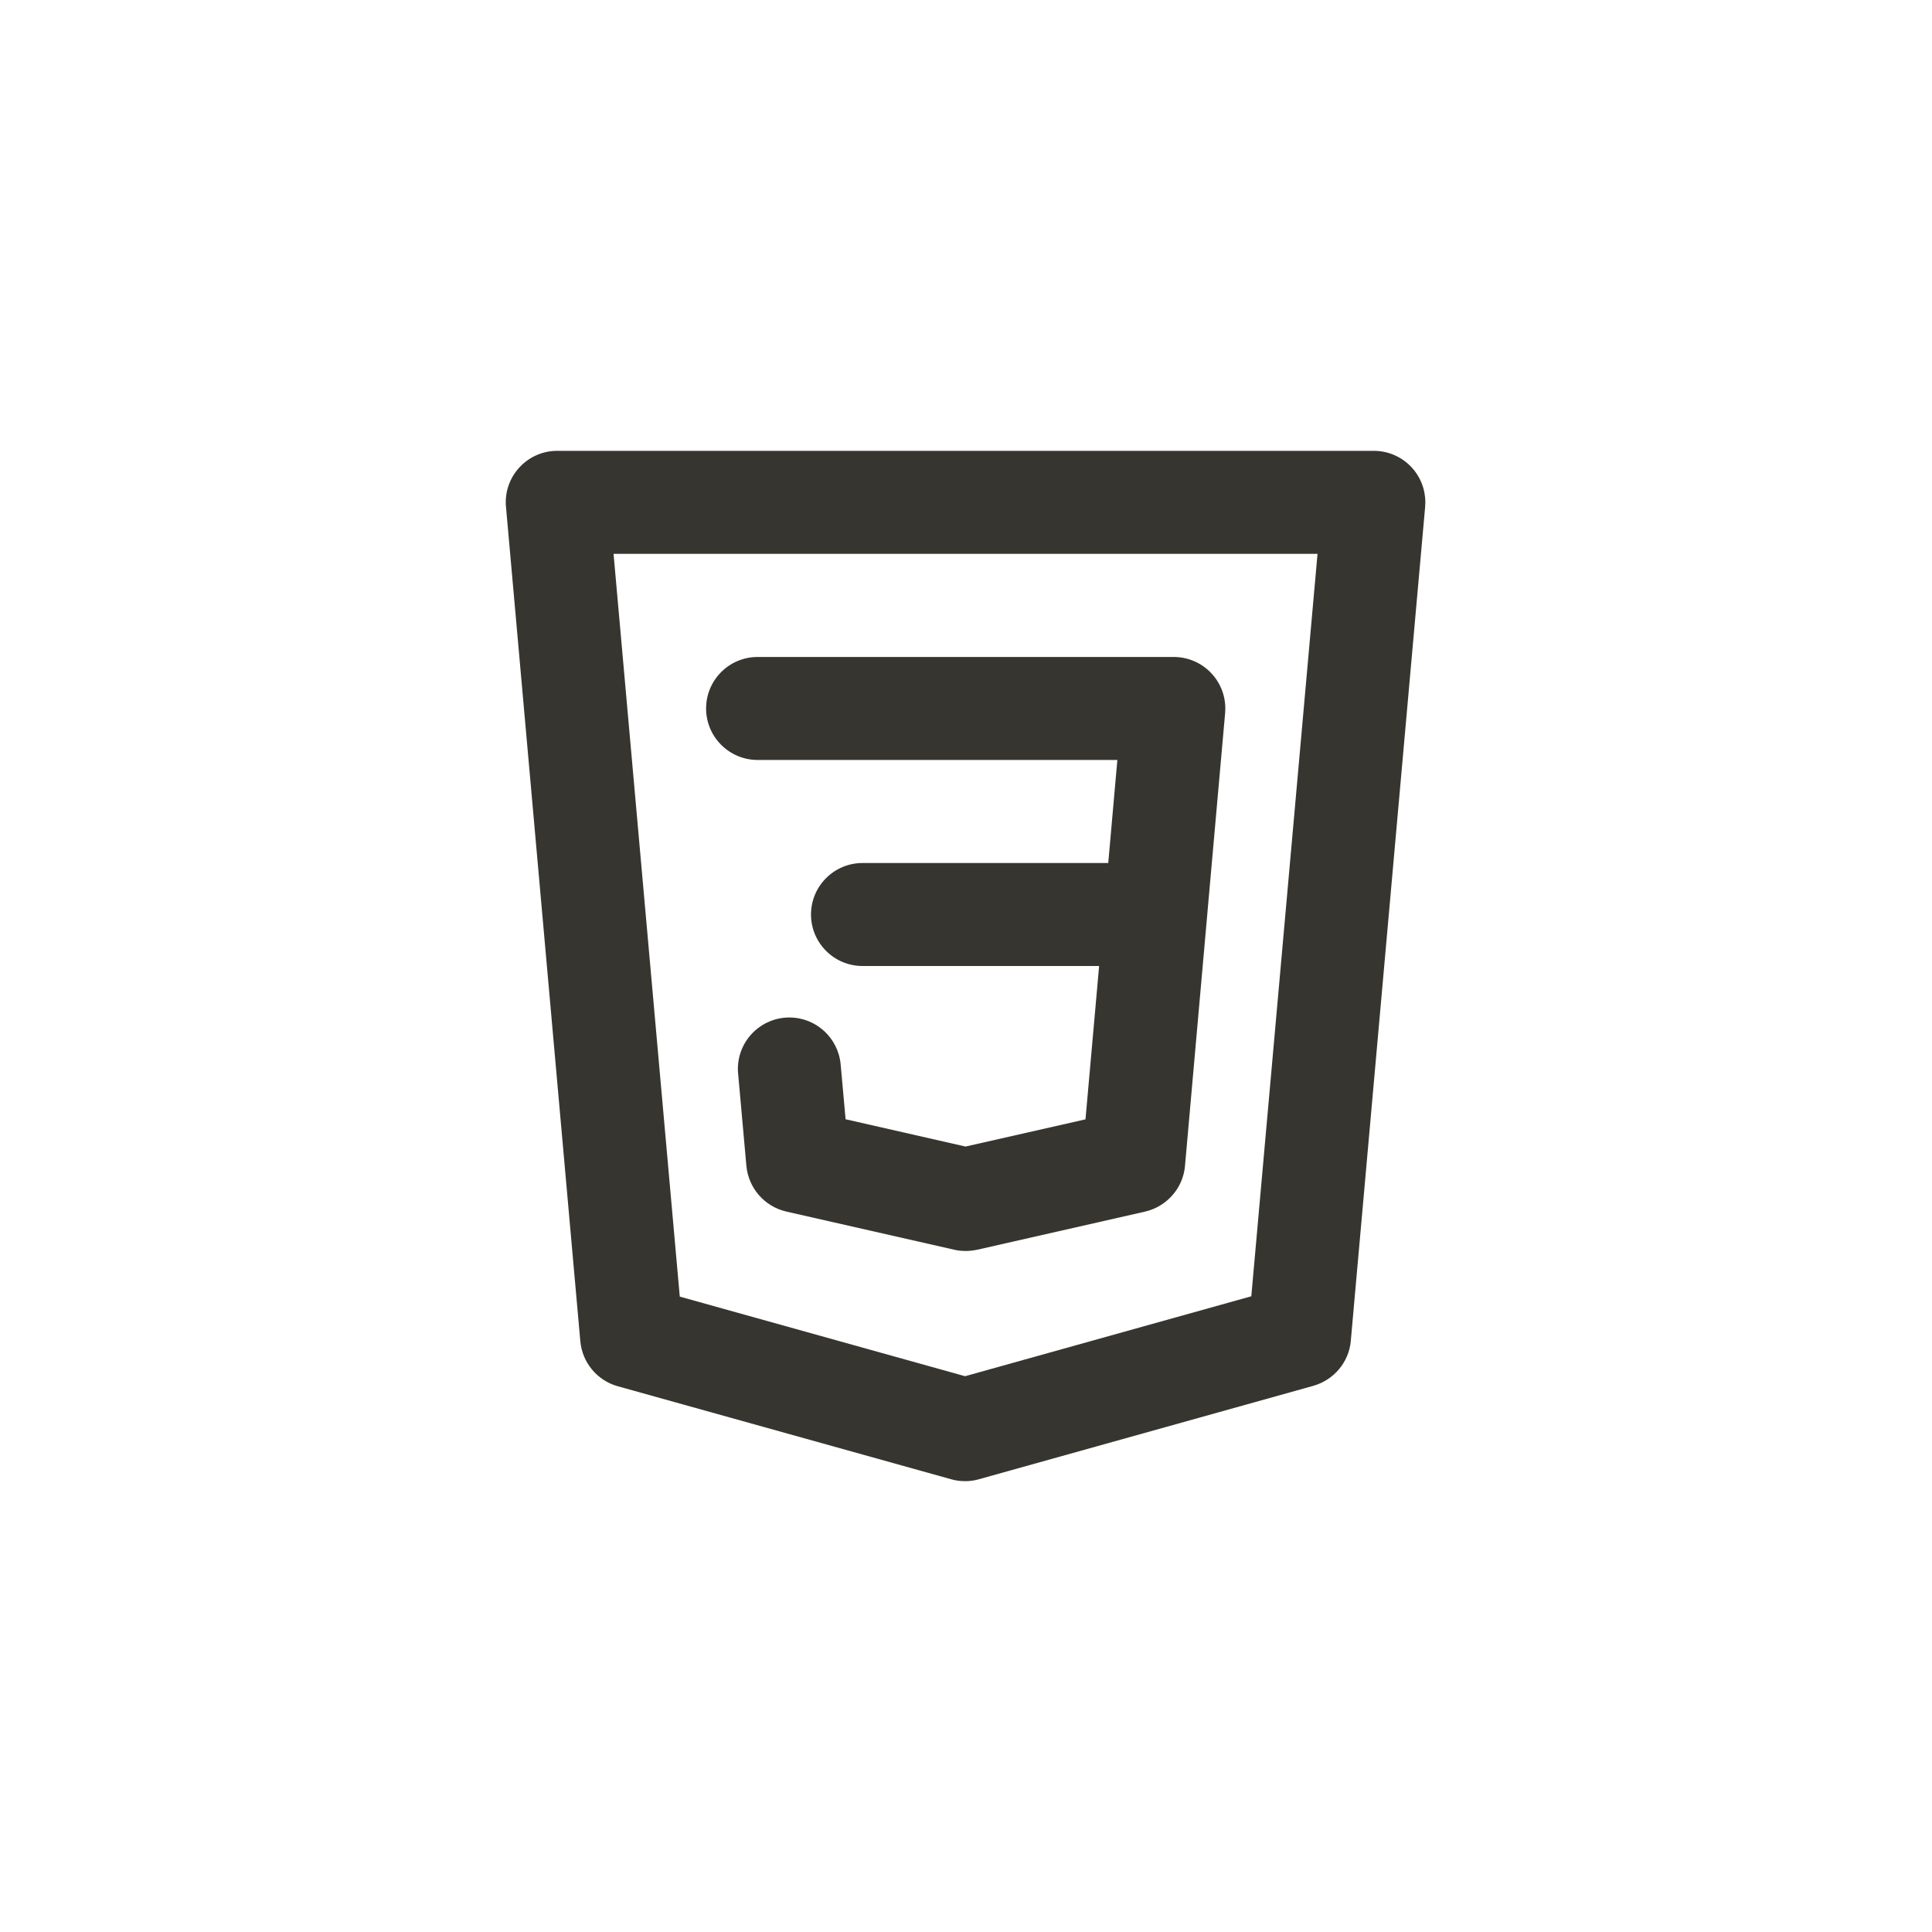 <!-- Generated by IcoMoon.io -->
<svg version="1.1" xmlns="http://www.w3.org/2000/svg" width="40" height="40" viewBox="0 0 40 40">
<title>ul-html3-alt</title>
<path fill="#37352f" d="M15.682 15.734h7.452l-0.189 2.134h-5.088c-0.589 0-1.066 0.478-1.066 1.066s0.478 1.066 1.066 1.066v0h4.899l-0.282 3.175-2.484 0.563-2.483-0.565-0.102-1.135c-0.050-0.547-0.506-0.972-1.062-0.972-0.589 0-1.066 0.478-1.066 1.066 0 0.034 0.002 0.066 0.005 0.099v-0.004l0.171 1.91c0.043 0.465 0.378 0.841 0.819 0.945l0.007 0.002 3.477 0.79c0.071 0.017 0.153 0.026 0.237 0.026s0.166-0.010 0.244-0.027l-0.007 0.002 3.478-0.79c0.448-0.105 0.783-0.482 0.826-0.942v-0.004l0.46-5.193 0.002-0.010-0.001-0.004 0.37-4.169c0.002-0.028 0.004-0.060 0.004-0.093 0-0.59-0.478-1.067-1.066-1.068h-8.618c-0.589 0-1.066 0.478-1.066 1.066s0.478 1.066 1.066 1.066v0zM29.231 9.681c-0.196-0.214-0.476-0.346-0.787-0.347h-16.906c0 0 0 0-0.001 0-0.589 0-1.066 0.478-1.066 1.066 0 0.034 0.002 0.066 0.005 0.099v-0.004l1.539 17.274c0.041 0.447 0.353 0.812 0.769 0.93l0.007 0.002 6.904 1.926c0.086 0.025 0.185 0.039 0.286 0.039s0.201-0.014 0.294-0.042l-0.007 0.002 6.923-1.934c0.423-0.121 0.735-0.485 0.776-0.928v-0.004l1.539-17.266c0.002-0.028 0.004-0.061 0.004-0.094 0-0.278-0.106-0.531-0.28-0.721l0.001 0.001zM25.907 26.838l-5.926 1.655-5.907-1.648-1.371-15.378h14.575z"></path>
</svg>
